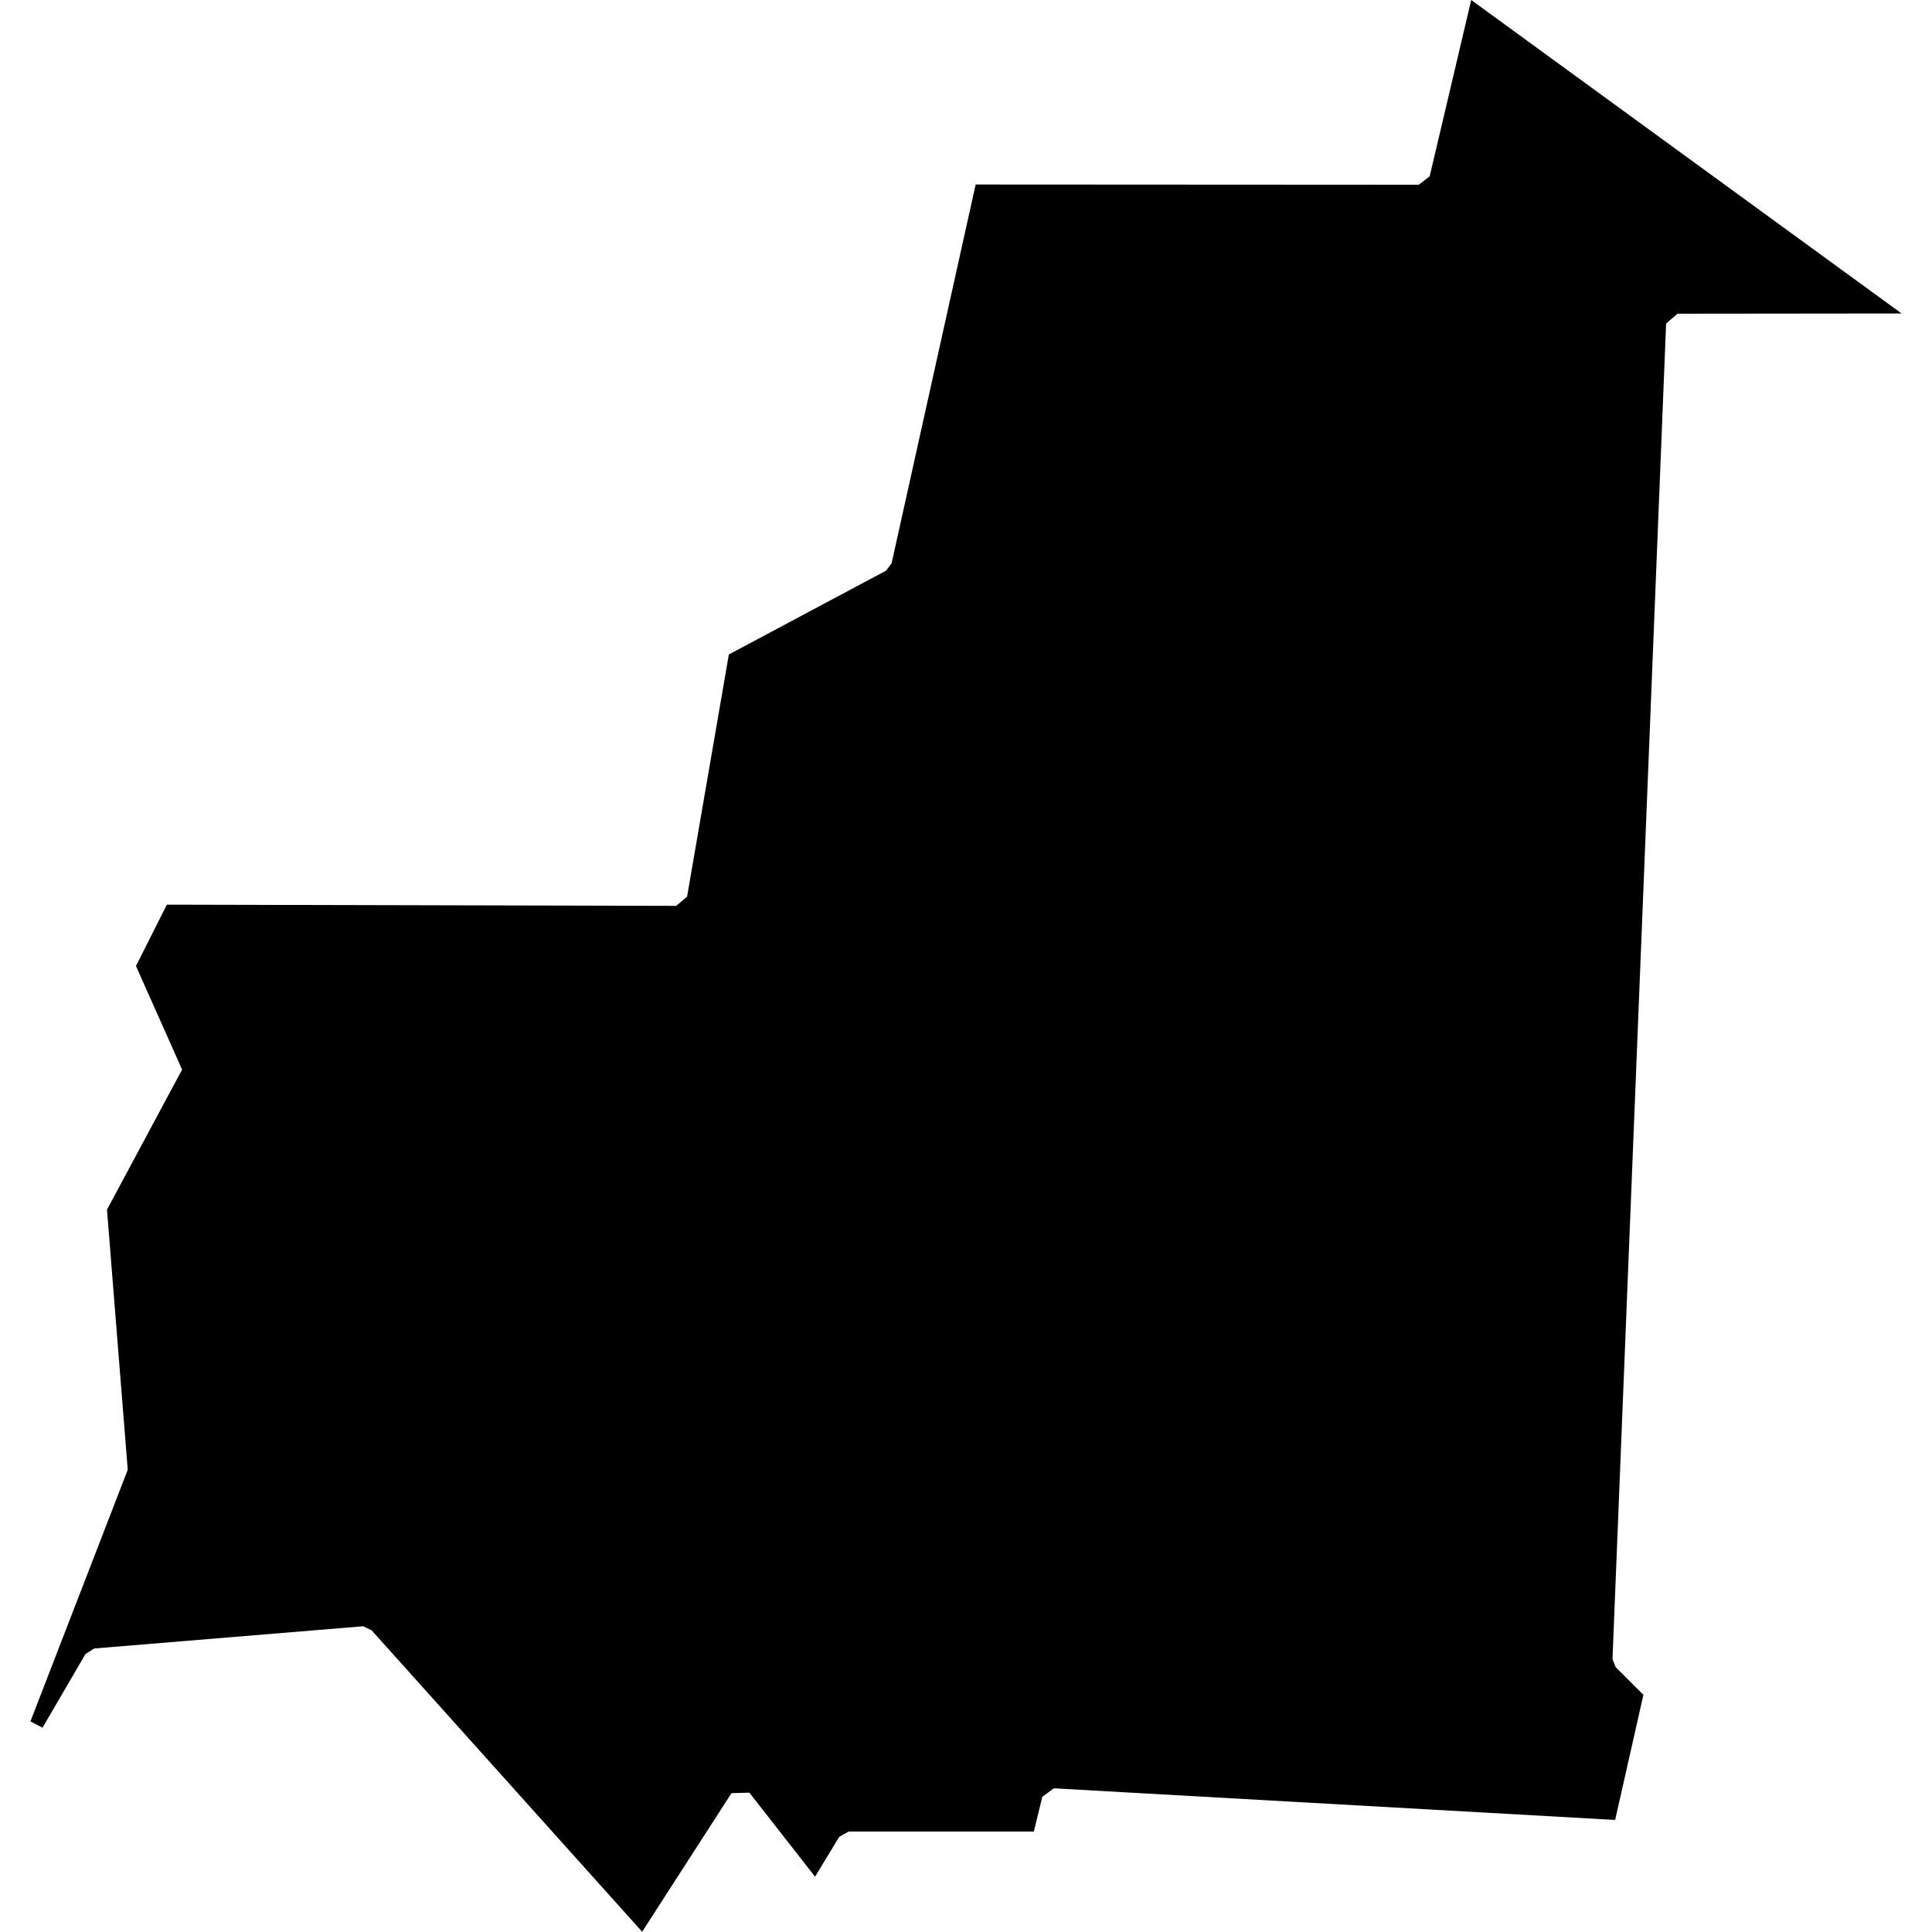 <?xml version="1.0" encoding="utf-8"?>
<!-- Generator: Adobe Illustrator 26.0.1, SVG Export Plug-In . SVG Version: 6.00 Build 0)  -->
<svg version="1.1" id="Layer_1" xmlns="http://www.w3.org/2000/svg" xmlns:xlink="http://www.w3.org/1999/xlink" x="0px" y="0px"
	 viewBox="0 0 800 800" style="enable-background:new 0 0 800 800;" xml:space="preserve">
<path id="path3681" d="M56.3,400l12.8-25.4l210.9,0.5l4.5-3.8l17.3-100.3l65.1-34.7l2.3-3.1L404,76.4l183.5,0.1l4.5-3.5l17.2-73
	l178.2,129.8l-92.8,0.1l-4.7,4.1l-22.2,553l1.3,3.3l11.5,11.5l-11.7,51.8l-232.4-13.1l-4.8,3.5l-3.5,14.4h-76.7l-3.9,2.2l-10,16.5
	l-27.2-34.8l-7.4,0.2l-37,57.4L153.9,675.1l-3.5-1.7L39,682.6l-3.6,2.3l-17.8,30.5l-5-2.6l40.3-104.2l-8.6-107.7l31.1-58"/>
</svg>
